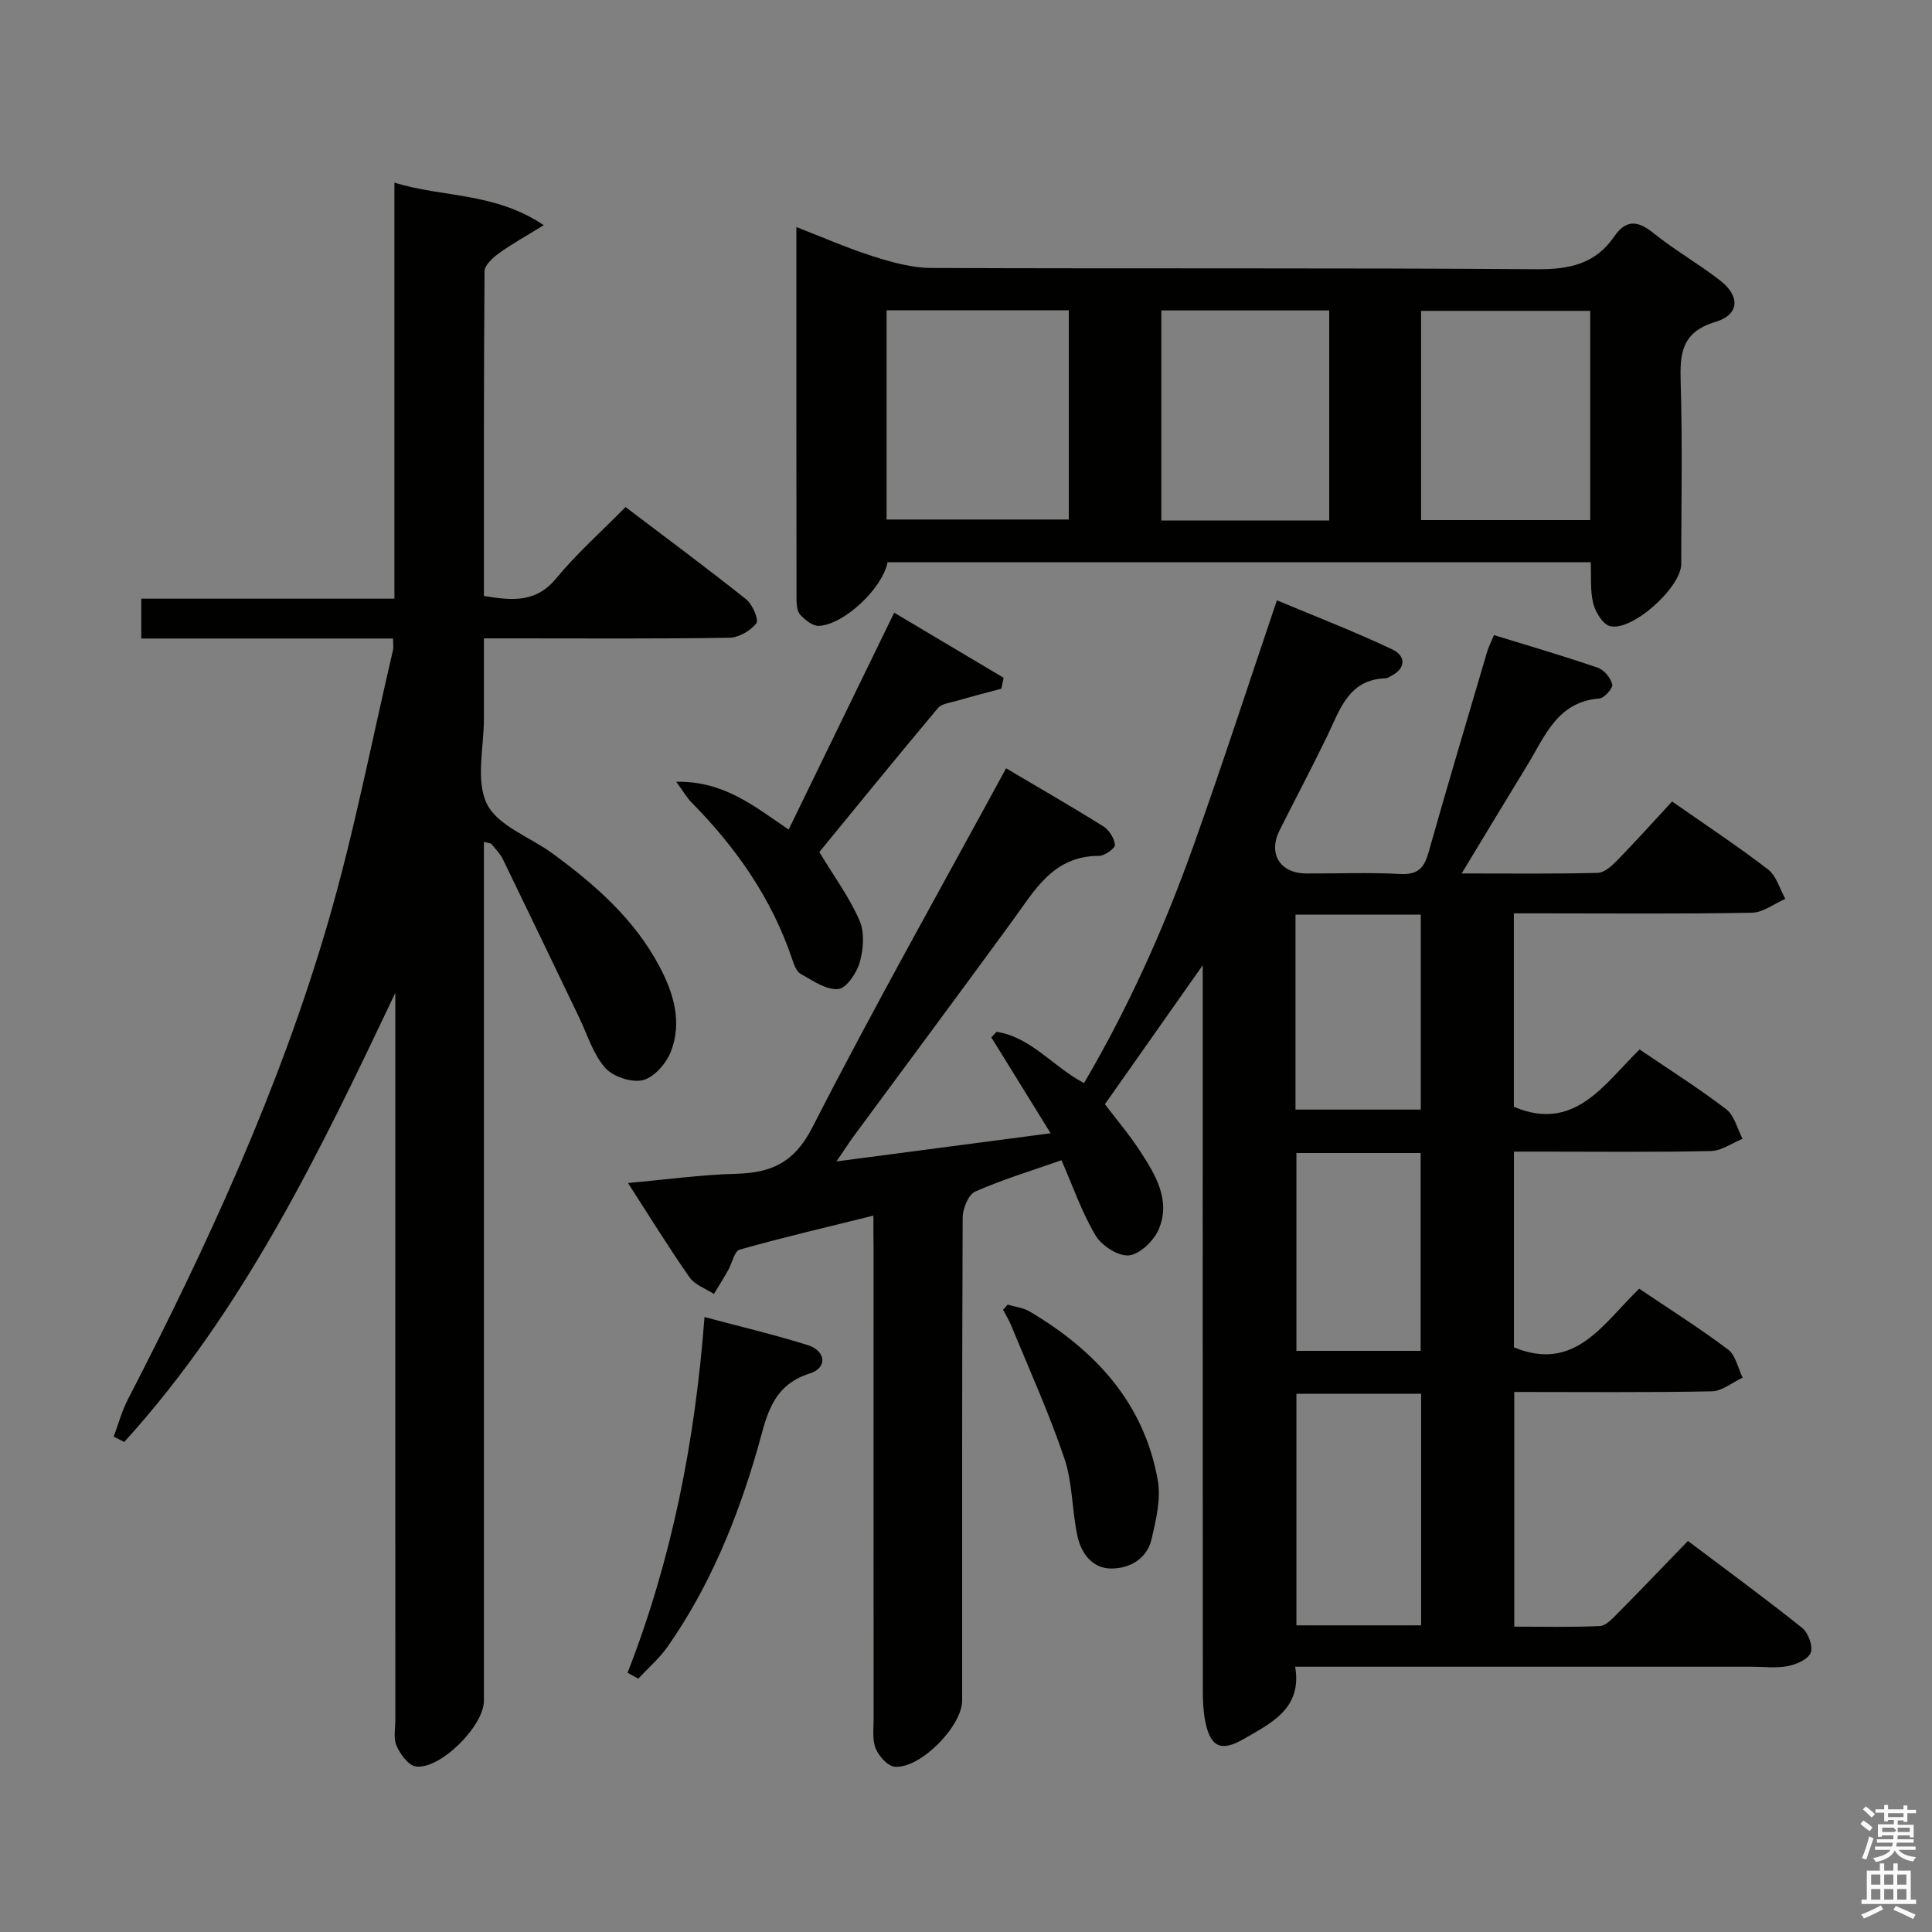 <svg enable-background="new 0 0 400 400" viewBox="0 0 400 400" xmlns="http://www.w3.org/2000/svg"><rect x="0" y="0" width="400" height="400" fill="#808080" stroke="none"/><path d="m385.2 377.6.6-.7c.6.4 1.3.9 1.9 1.5l-.6.7c-.8-.5-1.4-1-1.9-1.5zm.3 7.1c.6-1.4 1.1-2.9 1.5-4.5.3.1.6.3.9.4-.5 1.4-1 2.9-1.5 4.4zm.2-10.1.6-.6c.7.5 1.3 1.1 1.9 1.6l-.7.7c-.6-.6-1.2-1.2-1.8-1.7zm8.4-.8h.8v.9h1.8v.7h-1.8v1.8h-.8v-.3h-1.2v.9h3.3v2.6h-.8v-.4h-2.5c0 .3 0 .6-.1.8h3.4v.7h-3.5c0 .3-.1.6-.1.8h4v.7h-3.5c.7.9 1.9 1.3 3.6 1.5-.2.2-.4.5-.6.9-1.9-.3-3.2-1.1-3.8-2.3-.5 1.1-1.8 2-3.9 2.4-.2-.3-.4-.5-.6-.8 1.9-.4 3.1-.9 3.6-1.7h-3.2v-.7h3.5c.1-.2.1-.5.2-.8h-3.3v-.7h3.4c0-.2 0-.5 0-.8h-2.4v.3h-.8v-2.6h3.3v-.9h-1.2v.3h-.8v-1.8h-1.8v-.7h1.8v-.9h.8v.9h3.2zm-4.4 5.5h2.4c1-.3 0-.6 0-.9h-2.4zm1.2-3.1h3.2v-.8h-3.2zm4.4 2.2h-2.4v.9h2.5v-.9z" fill="#fafafb"/><path d="m389.2 385.8h.9v1.5h1.9v-1.5h.9v1.5h2.7v6h1.1v.9h-11.3v-.9h1.1v-6h2.7zm.2 8.7.5.8c-1.2.6-2.5 1.3-4 1.9-.2-.3-.3-.6-.6-.8 1.6-.6 3-1.3 4.1-1.9zm-2-4.3h1.9v-2.1h-1.9zm0 3.1h1.9v-2.2h-1.9zm2.7-3.1h1.9v-2.1h-1.9zm0 3.1h1.9v-2.2h-1.9zm2.4 1.3c1.4.6 2.7 1.2 4.1 1.8l-.5.9c-1.5-.7-2.8-1.4-4.1-1.9zm2.2-6.5h-1.9v2.1h1.9zm-1.9 5.2h1.9v-2.2h-1.9z" fill="#fafafb"/><g fill="#010100"><path d="m180.83 251.68c-9.75 2.42-18.78 4.53-27.69 7.04-1.1.31-1.56 2.81-2.38 4.26-.94 1.66-1.96 3.28-2.95 4.92-1.71-1.12-3.95-1.87-5.04-3.43-4.27-6.1-8.18-12.45-12.75-19.54 7.99-.72 15.16-1.72 22.36-1.91 7.29-.2 12.05-2.27 15.78-9.55 12.8-25 26.6-49.49 40.14-74.4 6.82 4.04 13.55 7.9 20.12 12.01 1.2.75 2.27 2.46 2.42 3.84.07.67-2.12 2.28-3.28 2.28-9.52-.03-13.37 7.18-18.02 13.55-10.8 14.79-21.73 29.48-32.59 44.22-1.06 1.43-2.02 2.93-3.77 5.49 15.18-2 29.21-3.84 44.34-5.83-4.3-6.96-8.29-13.41-12.28-19.86.37-.38.73-.76 1.1-1.14 7.17 1.1 11.69 7.26 18.1 10.61 9.2-15.68 16.53-32.01 22.57-48.9 5.96-16.69 11.44-33.56 17.36-51.05 7.87 3.3 16.03 6.44 23.9 10.17 2.81 1.33 2.92 3.95-.42 5.58-.3.15-.61.38-.91.39-7.76.22-9.49 6.46-12.14 11.93-3.18 6.57-6.61 13.03-9.88 19.56-2.42 4.83.09 8.89 5.51 8.92 6.5.04 13.01-.24 19.49.11 3.59.19 4.92-1.21 5.83-4.42 3.92-13.89 8.06-27.72 12.14-41.57.32-1.08.85-2.09 1.43-3.47 7.33 2.26 14.47 4.34 21.5 6.76 1.3.45 2.66 2.11 2.98 3.46.18.76-1.65 2.83-2.68 2.91-8.69.67-11.23 7.78-14.88 13.75-4.39 7.19-8.74 14.41-13.62 22.47 10.02 0 19.11.11 28.18-.12 1.37-.03 2.91-1.45 4.01-2.57 3.82-3.92 7.48-8 11.38-12.21 7.19 5.03 13.72 9.33 19.88 14.08 1.72 1.33 2.4 4.01 3.56 6.08-2.3 1-4.59 2.83-6.92 2.87-14.49.27-28.99.13-43.49.13-1.81 0-3.62 0-5.79 0v40.05c12.57 5.33 18.66-4.68 26.03-11.87 6.23 4.23 12.28 8.05 17.94 12.38 1.7 1.3 2.28 4.04 3.38 6.12-2.18.88-4.34 2.48-6.54 2.53-11.66.26-23.33.12-34.99.12-1.81 0-3.62 0-5.8 0v40.52c12.62 5.22 18.4-4.85 25.93-12.14 6.2 4.18 12.48 8.15 18.4 12.6 1.57 1.18 2.04 3.83 3.02 5.81-2.13.99-4.25 2.8-6.4 2.84-13.48.26-26.97.13-40.89.13v48.59c5.84 0 11.78.14 17.7-.12 1.22-.05 2.53-1.44 3.55-2.47 4.8-4.85 9.51-9.78 14.71-15.15 8.17 6.16 16.04 11.92 23.65 18 1.26 1.01 2.28 3.79 1.77 5.13-.52 1.37-2.97 2.44-4.74 2.78-2.41.47-4.98.13-7.48.13-29.5 0-58.99 0-88.49 0-1.82 0-3.63 0-6.03 0 1.48 8.67-4.96 11.65-10.58 14.92-4.84 2.82-7 1.67-8.05-3.69-.41-2.1-.49-4.29-.49-6.44-.03-47.83-.02-95.66-.02-143.48 0-1.77 0-3.53 0-6.55-7.19 10.21-13.63 19.37-20.25 28.77 2.39 3.16 5.07 6.31 7.31 9.76 3.18 4.9 6.4 10.17 3.81 16.19-1.01 2.35-3.89 5.12-6.15 5.35-2.21.22-5.65-2-6.91-4.13-2.85-4.79-4.69-10.17-7.05-15.57-6.13 2.15-12.15 3.97-17.86 6.49-1.42.63-2.59 3.53-2.6 5.39-.15 33.33-.11 66.66-.11 99.99 0 5.31-8.67 14.16-13.96 13.7-1.45-.12-3.25-2.16-3.92-3.73-.74-1.72-.45-3.92-.45-5.91-.02-32.66-.01-65.33-.01-97.99-.03-1.84-.03-3.66-.03-6.47zm113.4 36.88c-8.91 0-17.44 0-25.82 0v47.95h25.82c0-16.18 0-32.04 0-47.95zm-.1-8.88c0-13.96 0-27.45 0-40.96-8.88 0-17.3 0-25.72 0v40.96zm-25.91-49.95h25.94c0-13.65 0-27.02 0-40.37-8.87 0-17.3 0-25.94 0z"/><path d="m23.54 297.44c.95-2.54 1.66-5.21 2.89-7.61 16.48-31.94 31.51-64.54 41.56-99.11 5.35-18.43 8.98-37.37 13.37-56.08.14-.6.02-1.26.02-2.44-17.41 0-34.65 0-52.13 0 0-2.95 0-5.35 0-8.25h52.41c0-28.74 0-57 0-86.13 10.15 3.11 20.74 1.96 30.92 8.8-3.86 2.38-6.68 3.92-9.26 5.8-1.28.93-2.99 2.47-3 3.75-.18 22.31-.13 44.62-.13 67.22 5.74.94 10.72 1.51 14.98-3.66 4.22-5.12 9.25-9.58 14.34-14.75 8.46 6.42 16.84 12.62 24.98 19.11 1.31 1.04 2.66 4.23 2.1 4.96-1.21 1.55-3.64 2.96-5.59 2.99-14.83.24-29.66.13-44.49.13-1.82 0-3.64 0-6.32 0 0 5.7-.01 11.12 0 16.54.02 6-1.76 12.89.62 17.73 2.23 4.54 8.91 6.84 13.55 10.24 8.79 6.44 16.92 13.53 22.14 23.35 2.98 5.6 4.77 11.57 2.4 17.69-.95 2.45-3.47 5.34-5.79 5.91-2.35.57-6.22-.72-7.84-2.57-2.51-2.87-3.68-6.91-5.4-10.47-5.24-10.89-10.45-21.79-15.73-32.65-.57-1.17-1.55-2.16-2.39-3.19-.16-.19-.57-.18-1.56-.45v5.89 171.96c0 5.18-9.05 14.26-14.1 13.58-1.53-.21-3.21-2.53-3.98-4.26-.69-1.54-.26-3.6-.26-5.43-.01-48.32-.01-96.64-.01-144.97 0-1.83 0-3.66 0-5.49-15.65 32.95-31.38 65.73-56.12 92.97-.74-.37-1.46-.74-2.18-1.11z"/><path d="m183.77 116.4c-1.1 5.47-9.01 12.91-14.22 13.18-1.27.07-2.85-1.21-3.85-2.28-.67-.71-.79-2.15-.79-3.26-.04-25.47-.03-50.94-.03-77.03 5.56 2.15 10.66 4.41 15.95 6.08 3.88 1.23 7.99 2.38 12.01 2.39 41.8.17 83.61-.04 125.41.26 6.69.05 12.06-1.1 15.93-6.74 2.44-3.55 4.84-3.4 8.11-.77 4.39 3.53 9.35 6.36 13.82 9.82 4.2 3.25 4.06 7.09-.93 8.59-7.13 2.14-7.39 6.64-7.21 12.67.38 12.48.12 24.98.11 37.47-.01 4.85-10.24 14.07-14.78 12.84-1.5-.41-2.99-2.91-3.44-4.71-.66-2.64-.39-5.52-.52-8.5-48.72-.01-96.97-.01-145.57-.01zm-.21-52.15v43.31h37.72c0-14.63 0-28.88 0-43.31-12.71 0-25.13 0-37.72 0zm91.64 43.52c0-14.77 0-29.13 0-43.5-11.81 0-23.23 0-34.76 0v43.5zm19.02-.09h35.02c0-14.49 0-28.88 0-43.32-11.79 0-23.33 0-35.02 0z"/><path d="m185.13 126.85c7.88 4.69 15.27 9.09 22.66 13.48-.15.75-.3 1.5-.46 2.25-3.07.83-6.15 1.62-9.2 2.51-1.37.4-3.16.58-3.96 1.53-8.53 10.17-16.9 20.47-24.54 29.79 3.14 5.19 6.28 9.45 8.33 14.18 1.07 2.47.81 5.94.04 8.65-.63 2.21-2.79 5.41-4.48 5.54-2.5.2-5.27-1.77-7.75-3.15-.87-.48-1.37-1.88-1.73-2.96-4.22-12.58-11.58-23.12-20.82-32.48-.98-.99-1.69-2.25-3.21-4.33 9.85-.19 16.1 5.03 23.27 9.89 7.23-14.84 14.44-29.66 21.85-44.9z"/><path d="m129.93 346.32c9.19-23.52 13.98-47.95 15.93-73.64 7.47 2 14.5 3.65 21.37 5.81 3.76 1.18 4.14 4.69.47 5.85-8.24 2.6-9.04 9.39-10.96 15.98-4.2 14.42-9.86 28.24-18.53 40.62-1.7 2.43-4.03 4.42-6.07 6.61-.73-.41-1.47-.82-2.21-1.23z"/><path d="m208.62 270.11c1.53.46 3.22.63 4.56 1.42 13.56 8.03 23.67 18.89 26.52 34.91.69 3.88-.35 8.22-1.27 12.2-.93 4.01-4.4 6.05-8.2 6.11-3.97.06-6.34-3.05-7.13-6.61-1.18-5.33-1-11.04-2.72-16.15-3.15-9.35-7.26-18.39-11.01-27.54-.47-1.14-1.13-2.2-1.7-3.29.32-.36.63-.71.95-1.05z"/></g></svg>